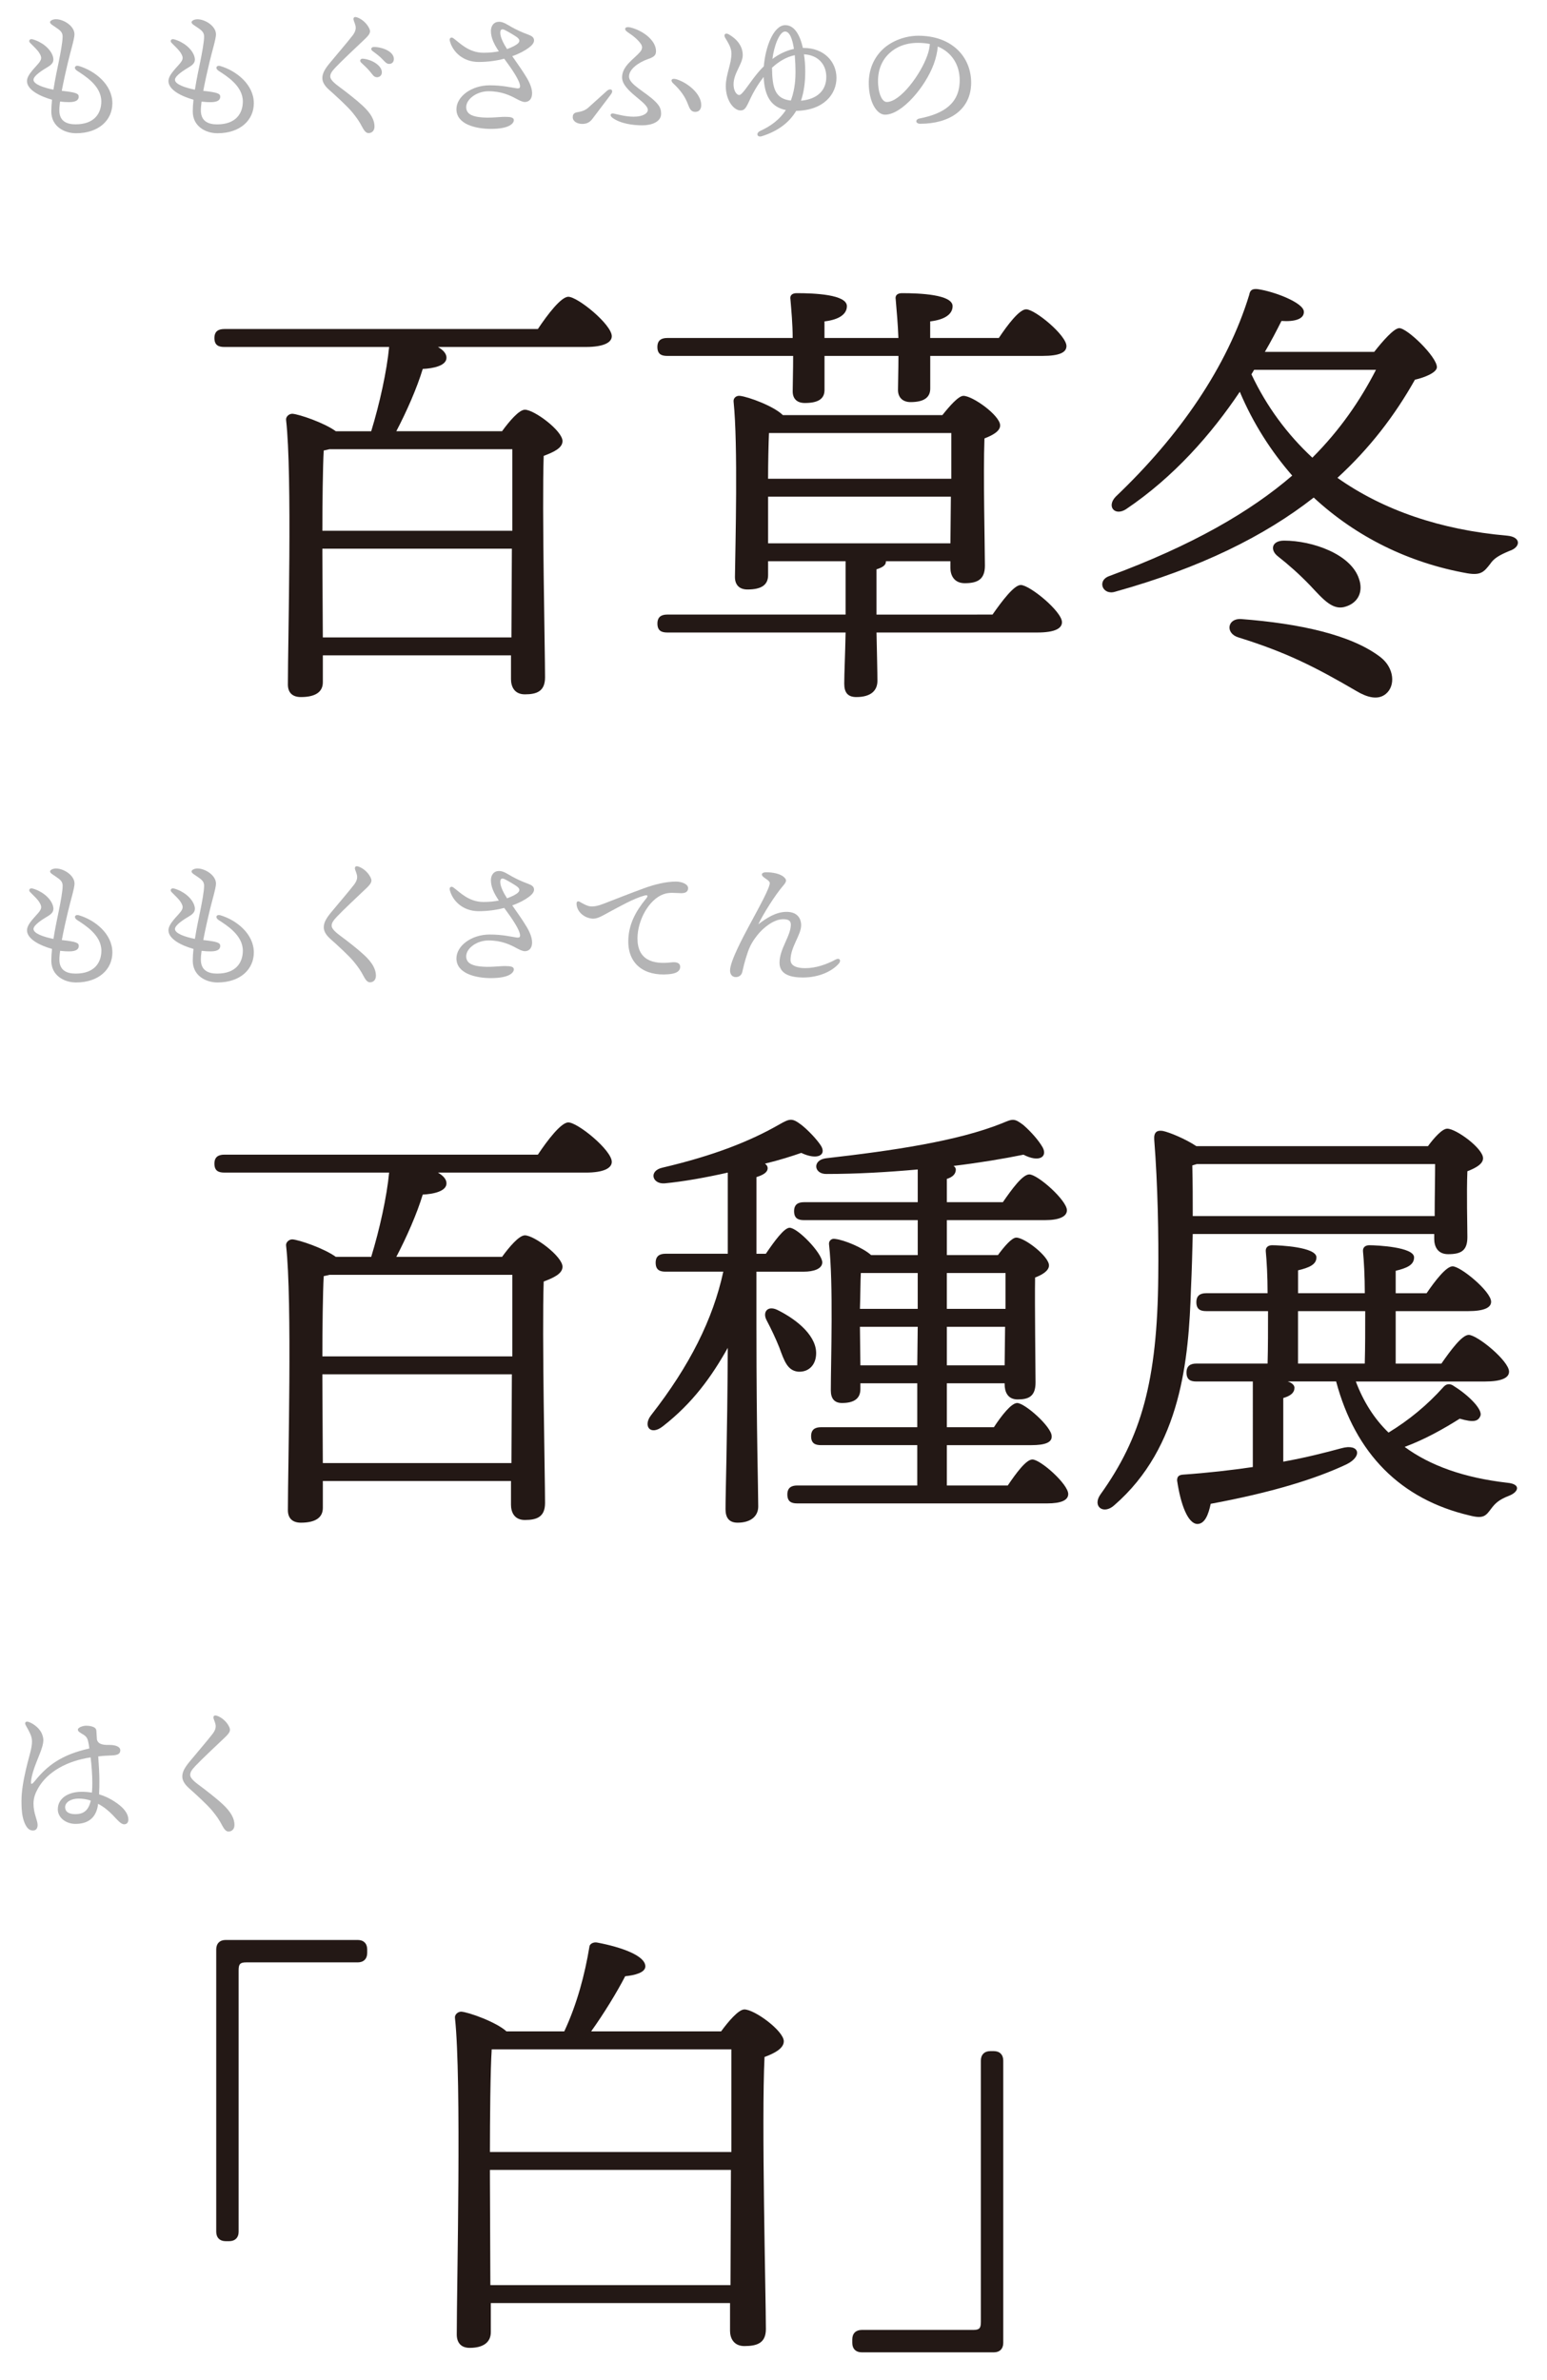 <?xml version="1.0" encoding="utf-8"?>
<!-- Generator: Adobe Illustrator 22.1.0, SVG Export Plug-In . SVG Version: 6.00 Build 0)  -->
<svg version="1.1" id="レイヤー_1" xmlns="http://www.w3.org/2000/svg" xmlns:xlink="http://www.w3.org/1999/xlink" x="0px"
	 y="0px" viewBox="0 0 93 143" enable-background="new 0 0 93 143" xml:space="preserve">
<g>
	<path fill="#B4B4B5" d="M6.755,6.204c0,1.003-0.807,1.802-2.184,1.802c-0.706,0-1.487-0.408-1.487-1.309
		c0-0.212,0.017-0.451,0.043-0.706C2.438,5.796,1.622,5.413,1.622,4.869c0-0.399,0.561-0.867,0.748-1.13
		c0.144-0.204,0.136-0.315,0-0.544c-0.111-0.186-0.289-0.348-0.561-0.62C1.698,2.464,1.775,2.311,1.962,2.362
		c0.552,0.153,1.071,0.56,1.215,1.02c0.085,0.272,0.017,0.451-0.297,0.638C2.548,4.215,2.013,4.555,2.013,4.793
		c0,0.263,0.595,0.476,1.199,0.595c0.102-0.646,0.238-1.283,0.323-1.691C3.628,3.229,3.764,2.541,3.764,2.192
		c0-0.246-0.136-0.365-0.416-0.552C3.186,1.529,3.007,1.435,3.007,1.333c0-0.085,0.162-0.178,0.357-0.178
		c0.451,0,1.113,0.399,1.113,0.909c0,0.272-0.246,1.054-0.399,1.708C3.985,4.164,3.832,4.827,3.713,5.456
		C4.58,5.549,4.732,5.626,4.732,5.804c0,0.153-0.085,0.332-0.578,0.332c-0.153,0-0.34-0.008-0.544-0.034
		c-0.025,0.196-0.043,0.374-0.043,0.527c0,0.663,0.459,0.841,0.978,0.841c1.139,0,1.546-0.671,1.546-1.377
		c0-0.935-0.977-1.53-1.461-1.844C4.41,4.104,4.495,3.892,4.75,3.968C5.71,4.257,6.755,5.082,6.755,6.204z"/>
	<path fill="#B4B4B5" d="M15.259,6.204c0,1.003-0.807,1.802-2.184,1.802c-0.706,0-1.487-0.408-1.487-1.309
		c0-0.212,0.017-0.451,0.043-0.706c-0.689-0.195-1.504-0.578-1.504-1.122c0-0.399,0.561-0.867,0.748-1.13
		c0.144-0.204,0.136-0.315,0-0.544c-0.111-0.186-0.289-0.348-0.561-0.62c-0.111-0.11-0.034-0.264,0.153-0.212
		c0.552,0.153,1.071,0.56,1.215,1.02c0.085,0.272,0.017,0.451-0.297,0.638c-0.332,0.195-0.867,0.535-0.867,0.773
		c0,0.263,0.595,0.476,1.199,0.595c0.102-0.646,0.238-1.283,0.323-1.691c0.094-0.467,0.23-1.156,0.23-1.504
		c0-0.246-0.136-0.365-0.416-0.552c-0.161-0.11-0.34-0.204-0.34-0.306c0-0.085,0.162-0.178,0.357-0.178
		c0.451,0,1.113,0.399,1.113,0.909c0,0.272-0.246,1.054-0.399,1.708c-0.093,0.391-0.247,1.054-0.365,1.683
		c0.867,0.094,1.02,0.17,1.02,0.349c0,0.153-0.085,0.332-0.578,0.332c-0.153,0-0.34-0.008-0.544-0.034
		c-0.025,0.196-0.043,0.374-0.043,0.527c0,0.663,0.459,0.841,0.978,0.841c1.139,0,1.546-0.671,1.546-1.377
		c0-0.935-0.977-1.53-1.461-1.844c-0.221-0.144-0.136-0.357,0.119-0.281C14.214,4.257,15.259,5.082,15.259,6.204z"
		/>
	<path fill="#B4B4B5" d="M22.157,1.631c0.136,0.238,0.144,0.365-0.195,0.689c-0.552,0.527-1.411,1.326-1.802,1.742
		c-0.195,0.212-0.306,0.349-0.306,0.535c0,0.128,0.111,0.298,0.476,0.57c0.493,0.365,1.096,0.833,1.487,1.198
		c0.493,0.459,0.697,0.858,0.697,1.232c0,0.28-0.178,0.399-0.357,0.399c-0.119,0-0.23-0.077-0.382-0.366
		c-0.178-0.34-0.332-0.56-0.604-0.892c-0.297-0.357-0.994-0.995-1.351-1.309
		c-0.264-0.23-0.442-0.467-0.442-0.739c0-0.297,0.17-0.569,0.467-0.926c0.349-0.425,1.011-1.19,1.351-1.632
		c0.17-0.221,0.221-0.408,0.17-0.604c-0.043-0.162-0.094-0.255-0.111-0.34
		c-0.025-0.128,0.043-0.204,0.212-0.144C21.749,1.138,22.021,1.385,22.157,1.631z M22.956,4.342
		c0,0.196-0.144,0.298-0.289,0.298c-0.196,0-0.255-0.144-0.451-0.374c-0.144-0.17-0.34-0.349-0.51-0.51
		c-0.102-0.102-0.043-0.238,0.102-0.23C22.361,3.569,22.956,3.943,22.956,4.342z M23.678,3.543
		c0,0.179-0.11,0.297-0.28,0.297c-0.127,0-0.212-0.068-0.374-0.246c-0.187-0.204-0.442-0.391-0.629-0.527
		c-0.136-0.102-0.077-0.246,0.085-0.246C23.024,2.83,23.678,3.11,23.678,3.543z"/>
	<path fill="#B4B4B5" d="M31.672,4.683c0.204,0.348,0.315,0.654,0.315,0.926c0,0.365-0.212,0.519-0.434,0.519
		c-0.162,0-0.374-0.119-0.536-0.204c-0.348-0.187-0.867-0.442-1.648-0.442c-0.723,0-1.343,0.484-1.343,0.952
		c0,0.374,0.298,0.544,0.79,0.604c0.604,0.077,1.139-0.017,1.547-0.017c0.323,0,0.527,0.034,0.527,0.196
		c0,0.195-0.263,0.527-1.377,0.527c-0.927,0-2.074-0.281-2.074-1.182c0-0.756,0.901-1.436,1.998-1.436
		c0.79,0,1.3,0.136,1.615,0.178c0.179,0.025,0.212-0.034,0.212-0.119c0-0.315-0.467-1.003-0.952-1.658
		c-0.451,0.119-0.969,0.196-1.539,0.196c-0.935,0-1.564-0.604-1.734-1.275c-0.043-0.17,0.094-0.238,0.212-0.153
		c0.391,0.281,0.918,0.875,1.819,0.875c0.349,0,0.655-0.034,0.918-0.085c-0.332-0.493-0.476-0.858-0.476-1.232
		c0-0.238,0.127-0.544,0.493-0.544c0.255,0,0.476,0.162,0.748,0.315c0.289,0.162,0.637,0.323,0.969,0.442
		c0.255,0.094,0.382,0.179,0.382,0.366c0,0.153-0.136,0.306-0.323,0.442c-0.23,0.17-0.569,0.357-0.986,0.501
		C31.154,3.883,31.443,4.3,31.672,4.683z M30.074,1.971c0,0.28,0.221,0.689,0.408,0.978
		c0.349-0.127,0.552-0.247,0.637-0.323c0.136-0.119,0.136-0.23,0.009-0.348
		c-0.119-0.111-0.553-0.357-0.765-0.468C30.159,1.708,30.074,1.776,30.074,1.971z"/>
	<path fill="#B4B4B5" d="M35.357,6.476c0.264-0.23,0.697-0.637,1.122-1.011c0.221-0.195,0.442-0.06,0.247,0.204
		c-0.349,0.476-0.85,1.113-1.105,1.462C35.451,7.36,35.264,7.445,35,7.445c-0.289,0-0.569-0.144-0.569-0.408
		c0-0.247,0.17-0.28,0.34-0.306C34.975,6.697,35.179,6.629,35.357,6.476z M39.437,3.076
		c0,0.23-0.11,0.348-0.467,0.467c-0.544,0.187-1.156,0.595-1.156,1.054c0,0.485,1.003,0.927,1.589,1.513
		c0.272,0.272,0.34,0.459,0.34,0.731c0,0.484-0.578,0.689-1.122,0.689c-0.578,0-1.334-0.102-1.81-0.459
		c-0.17-0.127-0.119-0.289,0.085-0.247c0.315,0.068,0.731,0.187,1.207,0.187c0.535,0,0.841-0.195,0.841-0.408
		c0-0.476-1.547-1.139-1.547-1.955c0-0.689,0.722-1.105,1.079-1.522c0.153-0.178,0.153-0.34,0.051-0.484
		c-0.17-0.255-0.442-0.476-0.79-0.706c-0.272-0.178-0.162-0.365,0.153-0.289
		C38.663,1.835,39.437,2.43,39.437,3.076z M42.156,6.314c0,0.221-0.11,0.408-0.357,0.408
		c-0.246,0-0.332-0.162-0.45-0.476c-0.162-0.433-0.434-0.824-0.875-1.232c-0.195-0.178-0.11-0.348,0.212-0.246
		C41.349,4.98,42.156,5.634,42.156,6.314z"/>
	<path fill="#B4B4B5" d="M48.306,2.88c1.232,0,1.98,0.825,1.98,1.802c0,0.952-0.731,1.946-2.422,1.98
		c-0.408,0.68-1.062,1.207-2.065,1.522c-0.297,0.093-0.365-0.195-0.102-0.315
		c0.654-0.297,1.182-0.697,1.547-1.258c-0.858-0.17-1.283-0.79-1.335-1.989
		c-0.289,0.365-0.51,0.739-0.671,1.045c-0.332,0.637-0.382,0.969-0.722,0.969c-0.399,0-0.884-0.595-0.884-1.462
		c0-0.689,0.34-1.326,0.34-1.955c0-0.374-0.213-0.663-0.383-0.96c-0.102-0.187,0.026-0.306,0.221-0.196
		c0.493,0.281,0.841,0.714,0.841,1.241c0,0.544-0.552,1.079-0.552,1.768c0,0.391,0.187,0.638,0.34,0.638
		c0.162,0,0.476-0.501,0.841-0.986c0.196-0.255,0.399-0.51,0.638-0.74c0.093-1.164,0.586-2.473,1.292-2.473
		c0.519,0,0.875,0.544,1.054,1.368H48.306z M47.541,6.043c0.179-0.468,0.281-1.029,0.281-1.683
		c0-0.365-0.017-0.722-0.043-1.045c-0.527,0.11-0.986,0.399-1.369,0.756C46.428,5.286,46.581,5.932,47.541,6.043z
		 M46.436,3.543c0.383-0.289,0.816-0.501,1.292-0.604c-0.093-0.62-0.263-1.045-0.535-1.045
		C46.852,1.895,46.522,2.804,46.436,3.543z M49.674,4.623c0-0.765-0.501-1.317-1.343-1.36
		c0.051,0.323,0.077,0.671,0.077,1.037c0,0.638-0.077,1.224-0.255,1.751C49.156,5.957,49.674,5.413,49.674,4.623z"/>
	<path fill="#B4B4B5" d="M58.382,4.963c0,1.632-1.309,2.473-3.06,2.473c-0.297,0-0.315-0.263-0.051-0.315
		c1.471-0.289,2.422-0.909,2.422-2.303c0-0.909-0.459-1.666-1.317-2.023c-0.025,0.323-0.11,0.697-0.238,1.045
		c-0.493,1.36-1.913,3.051-2.932,3.051c-0.451,0-0.893-0.62-0.969-1.623c-0.085-1.071,0.332-1.861,0.893-2.363
		c0.501-0.442,1.275-0.757,2.082-0.757C57.244,2.149,58.382,3.433,58.382,4.963z M55.9,2.643
		c-0.221-0.043-0.459-0.068-0.714-0.068c-0.731,0-1.309,0.238-1.725,0.629c-0.451,0.425-0.723,1.028-0.671,1.87
		c0.043,0.655,0.272,1.054,0.518,1.054c0.816,0,2.04-1.658,2.439-2.796C55.833,3.102,55.884,2.855,55.9,2.643z"/>
	<path fill="#B4B4B5" d="M6.755,57.227c0,1.003-0.807,1.802-2.184,1.802c-0.706,0-1.487-0.408-1.487-1.309
		c0-0.212,0.017-0.451,0.043-0.706c-0.689-0.195-1.504-0.578-1.504-1.122c0-0.399,0.561-0.867,0.748-1.13
		c0.144-0.204,0.136-0.315,0-0.544c-0.111-0.186-0.289-0.348-0.561-0.62c-0.111-0.11-0.034-0.264,0.153-0.212
		c0.552,0.153,1.071,0.56,1.215,1.02c0.085,0.272,0.017,0.451-0.297,0.638c-0.332,0.195-0.867,0.535-0.867,0.773
		c0,0.263,0.595,0.476,1.199,0.595c0.102-0.646,0.238-1.283,0.323-1.691c0.094-0.467,0.23-1.156,0.23-1.504
		c0-0.246-0.136-0.365-0.416-0.552c-0.161-0.11-0.34-0.204-0.34-0.306c0-0.085,0.162-0.178,0.357-0.178
		c0.451,0,1.113,0.399,1.113,0.909c0,0.272-0.246,1.054-0.399,1.708c-0.093,0.391-0.247,1.054-0.365,1.683
		c0.867,0.094,1.02,0.17,1.02,0.349c0,0.153-0.085,0.332-0.578,0.332c-0.153,0-0.34-0.008-0.544-0.034
		c-0.025,0.196-0.043,0.374-0.043,0.527c0,0.663,0.459,0.841,0.978,0.841c1.139,0,1.546-0.671,1.546-1.377
		c0-0.935-0.977-1.53-1.461-1.844c-0.221-0.144-0.136-0.357,0.119-0.281C5.71,55.281,6.755,56.105,6.755,57.227z"
		/>
	<path fill="#B4B4B5" d="M15.259,57.227c0,1.003-0.807,1.802-2.184,1.802c-0.706,0-1.487-0.408-1.487-1.309
		c0-0.212,0.017-0.451,0.043-0.706c-0.689-0.195-1.504-0.578-1.504-1.122c0-0.399,0.561-0.867,0.748-1.13
		c0.144-0.204,0.136-0.315,0-0.544c-0.111-0.186-0.289-0.348-0.561-0.62c-0.111-0.11-0.034-0.264,0.153-0.212
		c0.552,0.153,1.071,0.56,1.215,1.02c0.085,0.272,0.017,0.451-0.297,0.638c-0.332,0.195-0.867,0.535-0.867,0.773
		c0,0.263,0.595,0.476,1.199,0.595c0.102-0.646,0.238-1.283,0.323-1.691c0.094-0.467,0.23-1.156,0.23-1.504
		c0-0.246-0.136-0.365-0.416-0.552c-0.161-0.11-0.34-0.204-0.34-0.306c0-0.085,0.162-0.178,0.357-0.178
		c0.451,0,1.113,0.399,1.113,0.909c0,0.272-0.246,1.054-0.399,1.708c-0.093,0.391-0.247,1.054-0.365,1.683
		c0.867,0.094,1.02,0.17,1.02,0.349c0,0.153-0.085,0.332-0.578,0.332c-0.153,0-0.34-0.008-0.544-0.034
		c-0.025,0.196-0.043,0.374-0.043,0.527c0,0.663,0.459,0.841,0.978,0.841c1.139,0,1.546-0.671,1.546-1.377
		c0-0.935-0.977-1.53-1.461-1.844c-0.221-0.144-0.136-0.357,0.119-0.281
		C14.214,55.281,15.259,56.105,15.259,57.227z"/>
	<path fill="#B4B4B5" d="M22.242,52.655c0.136,0.238,0.144,0.365-0.195,0.689c-0.552,0.527-1.411,1.326-1.802,1.742
		c-0.195,0.212-0.306,0.349-0.306,0.535c0,0.128,0.111,0.298,0.476,0.57c0.493,0.365,1.096,0.833,1.487,1.198
		c0.493,0.459,0.697,0.858,0.697,1.232c0,0.28-0.178,0.399-0.357,0.399c-0.119,0-0.23-0.077-0.382-0.366
		c-0.178-0.34-0.332-0.56-0.604-0.892c-0.297-0.357-0.994-0.995-1.351-1.309
		c-0.264-0.23-0.442-0.467-0.442-0.739c0-0.297,0.17-0.569,0.467-0.926c0.349-0.425,1.011-1.19,1.352-1.632
		c0.17-0.221,0.221-0.408,0.17-0.604c-0.043-0.162-0.094-0.255-0.111-0.34
		c-0.025-0.128,0.043-0.204,0.213-0.144C21.834,52.162,22.106,52.408,22.242,52.655z"/>
	<path fill="#B4B4B5" d="M31.672,55.706c0.204,0.348,0.315,0.654,0.315,0.926c0,0.365-0.212,0.519-0.434,0.519
		c-0.162,0-0.374-0.119-0.536-0.204c-0.348-0.187-0.867-0.442-1.648-0.442c-0.723,0-1.343,0.484-1.343,0.952
		c0,0.374,0.298,0.544,0.79,0.604c0.604,0.077,1.139-0.017,1.547-0.017c0.323,0,0.527,0.034,0.527,0.196
		c0,0.195-0.263,0.527-1.377,0.527c-0.927,0-2.074-0.281-2.074-1.182c0-0.756,0.901-1.436,1.998-1.436
		c0.79,0,1.3,0.136,1.615,0.178c0.179,0.025,0.212-0.034,0.212-0.119c0-0.315-0.467-1.003-0.952-1.658
		c-0.451,0.119-0.969,0.196-1.539,0.196c-0.935,0-1.564-0.604-1.734-1.275c-0.043-0.17,0.094-0.238,0.212-0.153
		c0.391,0.281,0.918,0.875,1.819,0.875c0.349,0,0.655-0.034,0.918-0.085c-0.332-0.493-0.476-0.858-0.476-1.232
		c0-0.238,0.127-0.544,0.493-0.544c0.255,0,0.476,0.162,0.748,0.315c0.289,0.162,0.637,0.323,0.969,0.442
		c0.255,0.094,0.382,0.179,0.382,0.366c0,0.153-0.136,0.306-0.323,0.442c-0.23,0.17-0.569,0.357-0.986,0.501
		C31.154,54.907,31.443,55.323,31.672,55.706z M30.074,52.995c0,0.28,0.221,0.689,0.408,0.978
		c0.349-0.127,0.552-0.247,0.637-0.323c0.136-0.119,0.136-0.23,0.009-0.348
		c-0.119-0.111-0.553-0.357-0.765-0.468C30.159,52.731,30.074,52.799,30.074,52.995z"/>
	<path fill="#B4B4B5" d="M35.484,54.456c0.23,0.025,0.485-0.034,0.816-0.162c0.527-0.204,1.496-0.586,2.397-0.918
		c0.646-0.238,1.335-0.408,1.938-0.408c0.332,0,0.731,0.144,0.731,0.391c0,0.187-0.111,0.306-0.408,0.306
		c-0.349,0-0.706-0.077-1.088,0.068c-0.867,0.323-1.547,1.564-1.547,2.652c0,1.292,0.918,1.572,2.04,1.437
		c0.357-0.043,0.535,0.068,0.527,0.272c-0.009,0.297-0.297,0.408-0.714,0.442
		c-1.437,0.119-2.405-0.604-2.405-1.963c0-1.003,0.425-1.794,1.071-2.584c0.153-0.186,0.077-0.23-0.11-0.178
		c-0.638,0.17-1.513,0.671-2.15,1.011c-0.255,0.136-0.638,0.383-0.926,0.374
		c-0.527-0.017-0.995-0.425-0.995-0.909c0-0.119,0.077-0.17,0.195-0.102
		C34.975,54.252,35.264,54.431,35.484,54.456z"/>
	<path fill="#B4B4B5" d="M50.431,57.89c-0.373,0.434-1.147,0.841-2.167,0.841c-0.714,0-1.402-0.17-1.402-0.884
		c0-0.85,0.68-1.606,0.68-2.295c0-0.255-0.178-0.323-0.467-0.323c-0.544,0-1.182,0.493-1.555,0.969
		c-0.204,0.264-0.399,0.536-0.561,0.995c-0.212,0.612-0.281,0.986-0.34,1.224
		c-0.043,0.162-0.179,0.289-0.383,0.289c-0.212,0-0.348-0.153-0.348-0.399c0-0.544,0.782-2.006,1.156-2.703
		c0.629-1.165,1.232-2.252,1.232-2.55c0-0.119-0.221-0.238-0.366-0.349c-0.195-0.153-0.119-0.297,0.153-0.297
		c0.382,0,0.85,0.085,1.071,0.297c0.162,0.153,0.178,0.247-0.068,0.527c-0.476,0.553-1.173,1.666-1.479,2.303
		c0.493-0.373,1.054-0.748,1.7-0.748c0.629,0,0.875,0.374,0.875,0.807c0,0.578-0.638,1.3-0.638,2.083
		c0,0.212,0.144,0.493,0.893,0.493c0.621,0,1.267-0.221,1.819-0.518C50.473,57.524,50.584,57.711,50.431,57.89z"/>
	<path fill="#B4B4B5" d="M5.88,108.505c-0.144,0.816-0.697,1.08-1.343,1.08c-0.561,0-1.062-0.365-1.062-0.876
		c0-0.654,0.612-1.054,1.437-1.054c0.212,0,0.425,0.018,0.612,0.051c0.025-0.23,0.025-0.425,0.025-0.604
		c0-0.467-0.043-1.02-0.102-1.513c-1.419,0.213-2.592,0.858-3.162,1.861c-0.153,0.273-0.272,0.561-0.272,0.918
		c0,0.587,0.247,1.003,0.247,1.275c0,0.255-0.127,0.34-0.289,0.34c-0.23-0.009-0.373-0.17-0.493-0.459
		c-0.119-0.298-0.187-0.612-0.187-1.326c0-1.173,0.501-2.72,0.578-3.11c0.076-0.392,0.085-0.621-0.06-0.935
		c-0.102-0.23-0.221-0.407-0.272-0.518c-0.077-0.153,0.034-0.23,0.178-0.179
		c0.349,0.119,0.697,0.434,0.808,0.723c0.093,0.246,0.119,0.399,0.017,0.765c-0.144,0.526-0.586,1.334-0.671,2.048
		c-0.026,0.222,0.017,0.273,0.238,0c0.748-0.926,1.615-1.572,3.264-1.938c-0.017-0.161-0.043-0.298-0.068-0.408
		c-0.051-0.255-0.162-0.34-0.289-0.425c-0.221-0.127-0.332-0.195-0.332-0.298
		c-0.008-0.127,0.289-0.23,0.476-0.237c0.17,0,0.297,0.017,0.433,0.067c0.153,0.06,0.196,0.144,0.204,0.247
		c0.009,0.136,0.017,0.331,0.034,0.526c0.085,0.332,0.519,0.315,0.756,0.315c0.34,0,0.646,0.094,0.646,0.323
		c0,0.188-0.119,0.289-0.484,0.306c-0.281,0.009-0.561,0.026-0.841,0.06c0.034,0.477,0.068,1.037,0.068,1.377
		c0,0.315,0,0.604-0.017,0.901c0.595,0.179,1.062,0.493,1.377,0.781c0.23,0.222,0.382,0.477,0.382,0.74
		c0,0.161-0.085,0.28-0.255,0.28c-0.195,0-0.416-0.273-0.689-0.561c-0.238-0.246-0.536-0.492-0.875-0.671
		L5.88,108.505z M5.455,108.183c-0.23-0.077-0.476-0.119-0.739-0.119c-0.434,0-0.799,0.212-0.799,0.51
		s0.238,0.425,0.612,0.425c0.518,0,0.799-0.246,0.926-0.808V108.183z"/>
	<path fill="#B4B4B5" d="M13.738,103.678c0.136,0.238,0.144,0.365-0.195,0.689c-0.552,0.527-1.411,1.326-1.802,1.742
		c-0.195,0.213-0.306,0.349-0.306,0.535c0,0.128,0.111,0.298,0.476,0.57c0.493,0.365,1.096,0.832,1.487,1.198
		c0.493,0.459,0.697,0.858,0.697,1.232c0,0.28-0.178,0.399-0.357,0.399c-0.119,0-0.23-0.077-0.382-0.366
		c-0.178-0.34-0.332-0.56-0.604-0.892c-0.297-0.357-0.994-0.995-1.351-1.31
		c-0.264-0.23-0.442-0.467-0.442-0.739c0-0.297,0.17-0.569,0.467-0.926c0.349-0.426,1.011-1.19,1.352-1.632
		c0.17-0.222,0.221-0.408,0.17-0.604c-0.043-0.162-0.094-0.255-0.111-0.34
		c-0.025-0.128,0.043-0.204,0.213-0.144C13.33,103.185,13.602,103.432,13.738,103.678z"/>
</g>
<g>
	<path fill="#231815" d="M32.334,19.77c0.592-0.889,1.4-1.939,1.831-1.939c0.566,0,2.613,1.669,2.613,2.37
		c0,0.377-0.485,0.646-1.562,0.646h-8.887c0.323,0.189,0.512,0.404,0.512,0.646c0,0.485-0.808,0.646-1.427,0.673
		c-0.35,1.158-0.97,2.559-1.589,3.743h6.356c0.431-0.592,1.023-1.292,1.373-1.292
		c0.565,0,2.262,1.266,2.262,1.885c0,0.431-0.565,0.673-1.131,0.889c-0.108,3.097,0.081,11.742,0.081,13.304
		c0,0.835-0.485,1.023-1.212,1.023c-0.646,0-0.835-0.485-0.835-0.915v-1.427h-11.311v1.616
		c0,0.592-0.458,0.889-1.32,0.889c-0.512,0-0.781-0.269-0.781-0.754c0-2.585,0.269-12.631-0.108-15.89
		c-0.027-0.189,0.162-0.377,0.377-0.377c0.404,0.027,1.912,0.539,2.612,1.05h2.128
		c0.512-1.669,0.942-3.636,1.077-5.063h-9.911c-0.35,0-0.592-0.108-0.592-0.539c0-0.404,0.242-0.539,0.592-0.539
		H32.334z M19.811,26.988c-0.108,0.027-0.215,0.054-0.35,0.081c-0.054,0.915-0.081,3.232-0.081,4.821h11.419
		c0-2.047,0-3.905,0-4.901H19.811z M30.745,38.299l0.027-5.332H19.38v0.35l0.027,4.982H30.745z"/>
	<path fill="#231815" d="M60.044,20.309c0.539-0.808,1.239-1.724,1.643-1.724c0.539,0,2.424,1.562,2.424,2.208
		c0,0.377-0.404,0.592-1.455,0.592h-6.733v1.966c0,0.565-0.431,0.808-1.185,0.808c-0.458,0-0.754-0.269-0.754-0.727
		c0-0.431,0.027-1.158,0.027-2.047h-4.444v2.047c0,0.565-0.431,0.781-1.185,0.781c-0.458,0-0.728-0.243-0.728-0.7
		c0-0.431,0.027-1.212,0.027-2.128h-7.568c-0.35,0-0.593-0.107-0.593-0.539c0-0.404,0.243-0.539,0.593-0.539
		h7.54c0-0.808-0.081-1.697-0.134-2.316c-0.054-0.269,0.134-0.377,0.377-0.377c1.077,0,3.016,0.081,3.016,0.781
		c0,0.458-0.431,0.808-1.347,0.915v0.997h4.444c-0.027-0.781-0.107-1.67-0.162-2.316
		c-0.054-0.269,0.135-0.377,0.377-0.377c1.077,0,3.043,0.081,3.043,0.781c0,0.458-0.431,0.808-1.347,0.915v0.997H60.044
		z M59.667,36.925c0.565-0.808,1.293-1.777,1.697-1.777c0.539,0,2.478,1.589,2.478,2.235
		c0,0.377-0.431,0.62-1.481,0.62h-9.668c0.027,1.346,0.054,2.37,0.054,2.908c0,0.566-0.377,0.97-1.266,0.97
		c-0.539,0-0.728-0.296-0.728-0.808c0-0.619,0.054-1.669,0.081-3.07H40.115c-0.35,0-0.593-0.108-0.593-0.539
		c0-0.404,0.243-0.539,0.593-0.539H50.834v-0.35v-2.854h-4.659v0.835c0,0.592-0.404,0.862-1.239,0.862
		c-0.485,0-0.754-0.27-0.754-0.754c0.027-1.966,0.189-7.918-0.081-10.53c-0.027-0.215,0.162-0.377,0.377-0.35
		c0.512,0.054,2.047,0.62,2.585,1.158h9.588c0.431-0.539,0.969-1.158,1.266-1.158
		c0.565,0,2.208,1.185,2.208,1.777c0,0.35-0.458,0.593-0.943,0.781c-0.081,2.127,0.027,6.598,0.027,7.648
		c0,0.835-0.458,1.05-1.212,1.05c-0.646,0-0.862-0.484-0.862-0.915v-0.404h-3.878v0.027
		c0,0.215-0.215,0.35-0.565,0.458v2.37v0.35H59.667z M46.228,26.018c-0.027,0.62-0.054,1.831-0.054,2.747
		h11.015c0-1.077,0-2.101,0-2.747H46.228z M46.175,32.644h10.961l0.027-2.801H46.175V32.644z"/>
	<path fill="#231815" d="M82.611,21.144c0.485-0.62,1.185-1.428,1.508-1.428c0.484,0,2.262,1.724,2.262,2.343
		c0,0.323-0.727,0.62-1.32,0.754c-1.212,2.155-2.72,4.121-4.659,5.898c2.747,1.939,6.194,3.124,10.207,3.474
		c0.862,0.081,0.808,0.7,0.135,0.915c-0.646,0.27-0.942,0.458-1.158,0.781c-0.377,0.485-0.565,0.7-1.373,0.565
		c-3.501-0.62-6.679-2.182-9.237-4.551c-2.962,2.316-6.814,4.228-11.931,5.655
		c-0.754,0.243-1.131-0.673-0.35-0.942c4.955-1.831,8.457-3.851,10.988-6.033
		c-1.266-1.455-2.343-3.124-3.151-5.036c-1.697,2.531-3.959,5.117-6.841,7.056
		c-0.673,0.431-1.185-0.162-0.619-0.754c3.851-3.663,6.706-7.81,8.025-12.119
		c0.054-0.323,0.216-0.377,0.512-0.35c0.97,0.135,2.747,0.808,2.774,1.347c0.027,0.458-0.565,0.619-1.346,0.565
		c-0.296,0.592-0.62,1.212-0.997,1.858H82.611z M83.311,41.692c-0.485,0.404-1.158,0.189-1.75-0.162
		c-2.532-1.481-4.255-2.343-7.11-3.232c-0.808-0.242-0.673-1.158,0.162-1.104c3.501,0.269,6.625,0.942,8.376,2.289
		C83.823,40.13,83.903,41.208,83.311,41.692z M75.231,22.49c0.915,1.939,2.155,3.609,3.663,5.009
		c1.67-1.67,2.882-3.447,3.825-5.279h-7.326L75.231,22.49z M76.82,33.424c-0.484-0.377-0.377-0.942,0.377-0.942
		c1.696,0,4.013,0.808,4.498,2.289c0.269,0.754-0.027,1.427-0.781,1.67c-0.781,0.269-1.347-0.404-2.154-1.266
		C78.113,34.502,77.44,33.909,76.82,33.424z"/>
	<path fill="#231815" d="M32.334,69.376c0.592-0.889,1.4-1.938,1.831-1.938c0.566,0,2.613,1.669,2.613,2.369
		c0,0.378-0.485,0.646-1.562,0.646h-8.887c0.323,0.189,0.512,0.404,0.512,0.646c0,0.485-0.808,0.646-1.427,0.674
		c-0.35,1.157-0.97,2.559-1.589,3.743h6.356c0.431-0.593,1.023-1.293,1.373-1.293c0.565,0,2.262,1.266,2.262,1.886
		c0,0.431-0.565,0.673-1.131,0.889c-0.108,3.097,0.081,11.742,0.081,13.304c0,0.835-0.485,1.023-1.212,1.023
		c-0.646,0-0.835-0.484-0.835-0.915v-1.428h-11.311v1.616c0,0.592-0.458,0.889-1.32,0.889
		c-0.512,0-0.781-0.27-0.781-0.754c0-2.586,0.269-12.632-0.108-15.89c-0.027-0.19,0.162-0.378,0.377-0.378
		c0.404,0.027,1.912,0.539,2.612,1.051h2.128c0.512-1.67,0.942-3.636,1.077-5.064h-9.911
		c-0.35,0-0.592-0.107-0.592-0.538c0-0.404,0.242-0.539,0.592-0.539H32.334z M19.811,76.594
		c-0.108,0.027-0.215,0.054-0.35,0.081c-0.054,0.915-0.081,3.231-0.081,4.82h11.419c0-2.047,0-3.905,0-4.901
		H19.811z M30.745,87.905l0.027-5.333H19.38v0.351l0.027,4.982H30.745z"/>
	<path fill="#231815" d="M45.475,79.906c0,6.141,0.107,9.534,0.107,10.611c0,0.565-0.431,0.97-1.239,0.97
		c-0.512,0-0.727-0.297-0.727-0.809c0-1.103,0.108-4.147,0.135-9.695c-0.97,1.724-2.101,3.312-3.905,4.714
		c-0.754,0.592-1.212-0.027-0.7-0.674c2.316-2.963,3.717-5.764,4.336-8.618h-3.474
		c-0.35,0-0.592-0.107-0.592-0.539c0-0.403,0.242-0.538,0.592-0.538h3.744v-4.875
		c-1.32,0.297-2.667,0.539-3.797,0.646c-0.754,0.054-0.97-0.754-0.135-0.942
		c3.097-0.728,5.279-1.589,7.056-2.612c0.619-0.351,0.754-0.377,1.319,0.054c0.404,0.323,0.916,0.862,1.158,1.239
		c0.35,0.565-0.215,0.889-1.185,0.431c-0.539,0.189-1.292,0.431-2.181,0.646
		c0.107,0.08,0.162,0.161,0.162,0.27c0,0.242-0.243,0.403-0.673,0.538v4.606H46.04
		c0.512-0.754,1.104-1.562,1.427-1.562c0.485,0,1.94,1.509,1.966,2.074c0,0.404-0.539,0.565-1.105,0.565h-2.854
		V79.906z M46.848,80.957c-0.216-0.539-0.485-1.105-0.754-1.616c-0.269-0.484,0.027-0.916,0.62-0.646
		c1.266,0.619,2.451,1.643,2.343,2.747c-0.054,0.619-0.485,1.023-1.105,0.97
		C47.333,82.33,47.144,81.765,46.848,80.957z M60.583,89.252c0.512-0.754,1.105-1.562,1.481-1.562
		c0.485,0,2.154,1.481,2.154,2.074c0,0.377-0.431,0.565-1.266,0.565H47.925c-0.35,0-0.592-0.107-0.592-0.539
		c0-0.403,0.242-0.538,0.592-0.538h7.218v-2.424h-5.79c-0.35,0-0.592-0.108-0.592-0.539
		c0-0.403,0.242-0.538,0.592-0.538h5.79v-2.64h-3.42v0.351c0,0.565-0.377,0.834-1.104,0.834
		c-0.458,0-0.673-0.269-0.673-0.754c0-1.777,0.162-6.383-0.108-8.779c-0.027-0.216,0.162-0.377,0.377-0.323
		c0.512,0.054,1.643,0.512,2.155,0.97h2.801v-2.101h-6.841c-0.35,0-0.592-0.108-0.592-0.539
		c0-0.404,0.242-0.539,0.592-0.539h6.841v-1.966c-1.805,0.162-3.663,0.27-5.467,0.27
		c-0.781,0.027-0.889-0.835-0.054-0.942c4.013-0.458,7.891-1.023,10.584-2.101c0.646-0.27,0.728-0.323,1.293,0.107
		c0.458,0.404,0.915,0.916,1.158,1.347c0.296,0.565-0.216,0.916-1.158,0.431c-1.185,0.242-2.639,0.485-4.202,0.674
		c0.081,0.054,0.135,0.135,0.135,0.215c0,0.27-0.189,0.458-0.539,0.565v1.4h3.367
		c0.539-0.78,1.185-1.669,1.589-1.669c0.512,0,2.262,1.562,2.262,2.154c0,0.377-0.458,0.593-1.32,0.593h-5.898
		v2.101h3.07c0.377-0.512,0.835-1.051,1.104-1.051c0.512,0,1.966,1.131,1.966,1.67c0,0.323-0.404,0.565-0.835,0.728
		c-0.027,1.589,0.027,5.467,0.027,6.302s-0.404,1.023-1.077,1.023c-0.62,0-0.781-0.485-0.781-0.916v-0.054h-3.474
		v2.64h2.828c0.458-0.7,1.05-1.455,1.4-1.455c0.458,0,2.074,1.428,2.074,1.993
		c0.027,0.377-0.404,0.539-1.212,0.539h-5.09v2.424H60.583z M55.17,76.486h-3.42
		c-0.027,0.484-0.027,1.4-0.054,2.154h3.474V76.486z M55.143,82.034l0.027-2.316h-3.474l0.027,2.316H55.143z
		 M56.92,76.486v2.154h3.528c0-0.835,0-1.616,0-2.154H56.92z M60.395,82.034l0.027-2.316h-3.501v2.316H60.395z"/>
	<path fill="#231815" d="M71.704,74.143c-0.027,1.078-0.054,2.155-0.108,3.313c-0.135,4.147-0.565,9.479-4.606,12.98
		c-0.646,0.593-1.347,0.081-0.835-0.646c2.451-3.42,3.42-6.814,3.475-13.089c0.027-2.478-0.027-5.494-0.243-8.24
		c-0.027-0.432,0.162-0.566,0.512-0.512c0.404,0.08,1.373,0.484,2.02,0.915h13.924
		c0.377-0.512,0.862-1.05,1.158-1.05c0.539,0,2.155,1.185,2.155,1.777c0,0.35-0.458,0.593-0.943,0.781
		c-0.054,1.319,0,3.259,0,3.959c0,0.834-0.404,1.023-1.158,1.023c-0.646,0-0.835-0.485-0.835-0.916v-0.297H71.704z
		 M81.507,83.004c0.458,1.212,1.104,2.235,1.966,3.07c1.239-0.755,2.316-1.644,3.286-2.721
		c0.135-0.161,0.35-0.296,0.673-0.054c0.862,0.539,1.724,1.4,1.562,1.777c-0.135,0.323-0.404,0.404-1.239,0.162
		c-0.943,0.592-2.074,1.238-3.312,1.696c1.535,1.131,3.582,1.858,6.167,2.154c0.862,0.081,0.673,0.565,0.108,0.781
		c-0.62,0.242-0.835,0.458-1.077,0.781c-0.323,0.431-0.458,0.619-1.293,0.404c-4.147-0.97-6.868-3.717-8.025-8.053
		h-2.909c0.242,0.08,0.404,0.215,0.404,0.377c0,0.296-0.215,0.484-0.673,0.619v3.824
		c1.347-0.242,2.505-0.538,3.502-0.808c1.077-0.297,1.292,0.484,0.296,0.97
		c-1.885,0.889-4.524,1.696-8.16,2.37c-0.135,0.645-0.35,1.212-0.808,1.212
		c-0.565-0.027-0.997-1.158-1.212-2.613c0-0.242,0.108-0.322,0.323-0.35c1.535-0.107,2.936-0.27,4.229-0.458
		V83.084v-0.08h-3.394c-0.35,0-0.593-0.108-0.593-0.539c0-0.404,0.243-0.538,0.593-0.538h4.282
		c0.027-0.97,0.027-2.074,0.027-3.151h-3.717c-0.35,0-0.592-0.107-0.592-0.539c0-0.403,0.242-0.538,0.592-0.538
		h3.69c0-1.023-0.054-1.94-0.108-2.505c-0.027-0.242,0.135-0.377,0.377-0.377c0.458,0,2.667,0.107,2.667,0.728
		c0,0.431-0.431,0.619-1.105,0.78v1.374h4.013c0-1.023-0.054-1.94-0.108-2.505
		c-0.027-0.242,0.135-0.377,0.377-0.377c0.458,0,2.693,0.107,2.693,0.728c0,0.457-0.431,0.645-1.105,0.808v1.347h1.858
		c0.512-0.754,1.185-1.616,1.562-1.616c0.485,0,2.316,1.508,2.316,2.128c0,0.35-0.404,0.565-1.4,0.565h-4.336
		v3.151h2.747c0.566-0.809,1.239-1.724,1.643-1.724c0.512,0,2.424,1.562,2.424,2.208
		c0,0.377-0.458,0.593-1.454,0.593H81.507z M86.247,73.065c0-1.023,0.027-2.315,0.027-3.124H71.946l-0.269,0.081
		c0.027,1.051,0.027,2.047,0.027,3.043H86.247z M78.032,81.927h4.013c0.027-0.97,0.027-2.074,0.027-3.151h-4.04
		V81.927z"/>
	<path fill="#231815" d="M13.78,134.656h-0.216c-0.35,0-0.565-0.215-0.565-0.565V117.124
		c0-0.351,0.215-0.565,0.565-0.565h7.945c0.35,0,0.566,0.215,0.566,0.565v0.215c0,0.351-0.216,0.566-0.566,0.566
		h-6.706c-0.377,0-0.458,0.107-0.458,0.484v15.701C14.346,134.441,14.13,134.656,13.78,134.656z"/>
	<path fill="#231815" d="M43.349,122.053c0.431-0.593,1.05-1.32,1.4-1.32c0.62,0,2.37,1.293,2.37,1.912
		c0,0.432-0.566,0.728-1.158,0.943c-0.189,3.743,0.081,14.489,0.081,16.347c0,0.835-0.512,1.023-1.293,1.023
		c-0.646,0-0.862-0.484-0.862-0.915v-1.67H29.506v1.75c0,0.593-0.431,0.943-1.266,0.943
		c-0.539,0-0.781-0.323-0.781-0.809c0-3.016,0.296-15.324-0.108-19.014c-0.027-0.189,0.162-0.377,0.377-0.377
		c0.431,0.027,2.101,0.619,2.72,1.185h3.474c0.781-1.67,1.239-3.447,1.508-5.064
		c0-0.189,0.242-0.323,0.485-0.27c1.427,0.27,2.881,0.781,2.881,1.428c0,0.377-0.646,0.538-1.212,0.592
		c-0.484,0.943-1.292,2.263-2.046,3.313H43.349z M29.56,123.13c-0.081,1.185-0.108,4.255-0.108,6.167h14.516
		c0-2.64,0-5.009,0-6.167H29.56z M43.914,137.296l0.027-6.922H29.452v0.377l0.027,6.545H43.914z"/>
	<path fill="#231815" d="M59.532,123.237h0.215c0.35,0,0.565,0.216,0.565,0.565v16.967
		c0,0.351-0.215,0.566-0.565,0.566h-7.945c-0.35,0-0.566-0.216-0.566-0.566v-0.215
		c0-0.351,0.216-0.565,0.566-0.565h6.706c0.377,0,0.458-0.108,0.458-0.485v-15.701
		C58.966,123.453,59.182,123.237,59.532,123.237z"/>
</g>
</svg>
